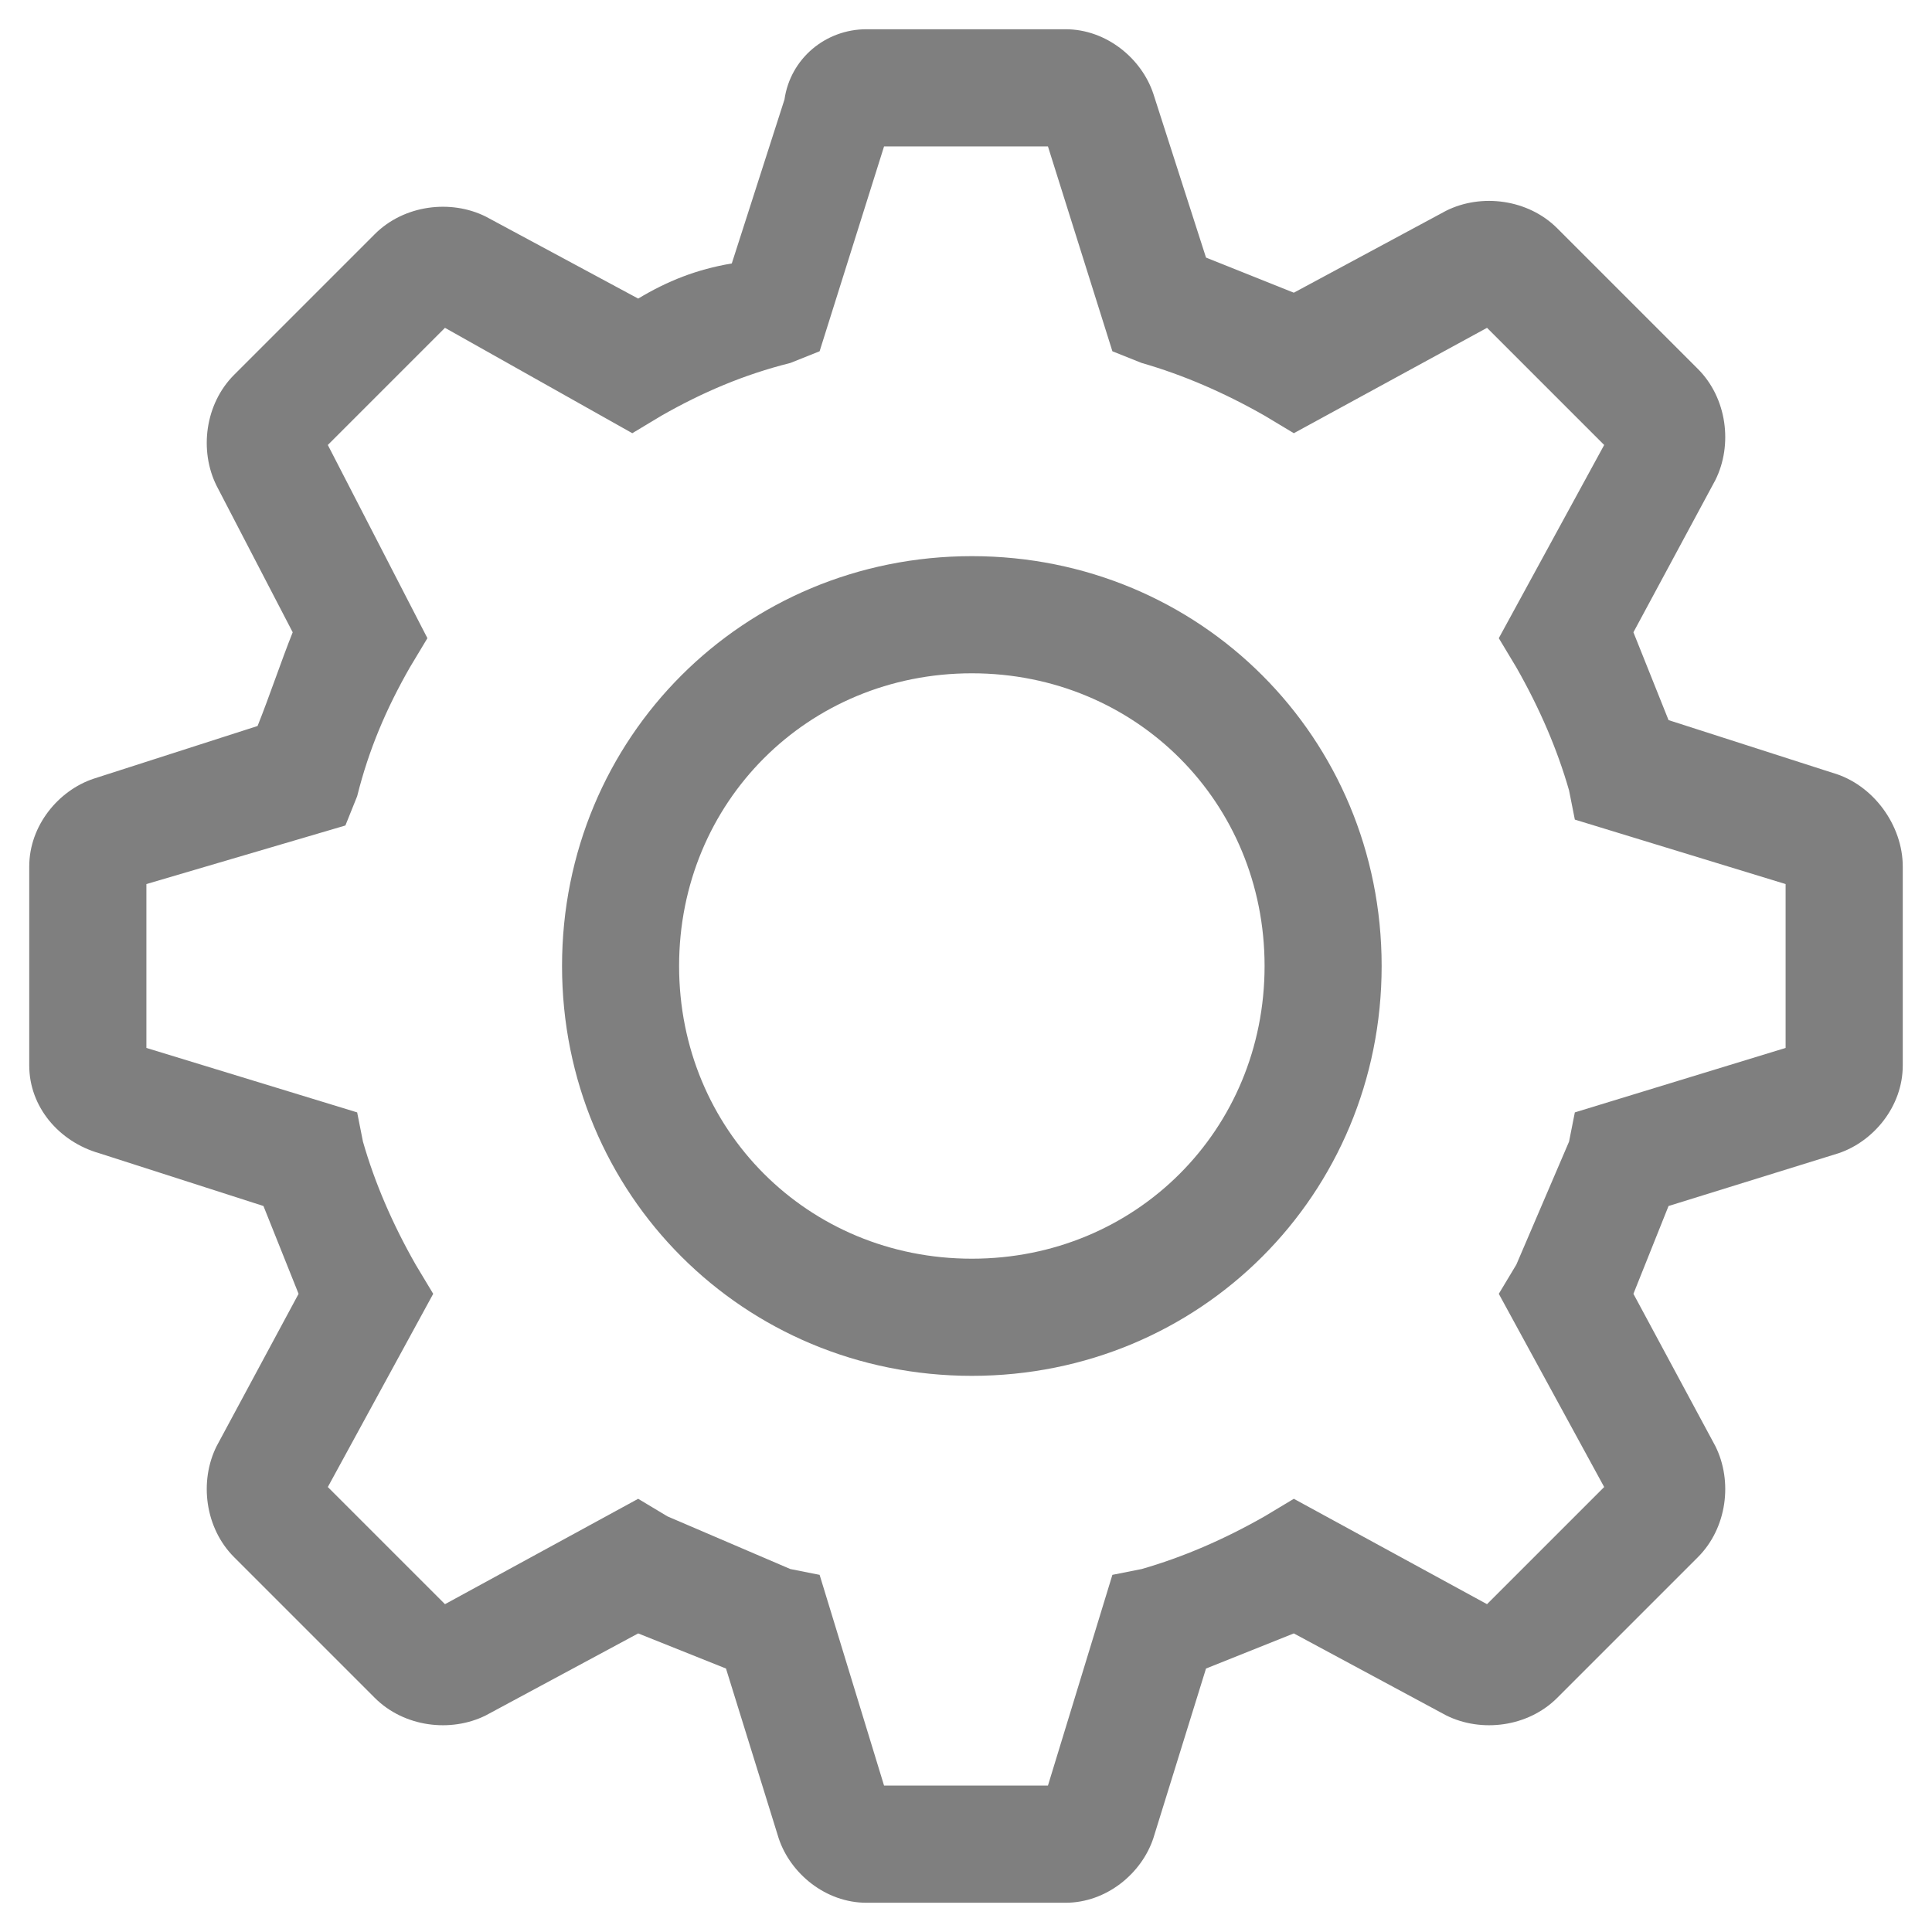 <svg width="22" height="22" viewBox="0 0 22 22" fill="none" xmlns="http://www.w3.org/2000/svg">
<path d="M11.067 6.333C8.467 6.333 6.4 8.4 6.4 11C6.4 13.6 8.467 15.667 11.067 15.667C13.667 15.667 15.733 13.6 15.733 11C15.733 8.4 13.667 6.333 11.067 6.333ZM11.067 14.333C9.2 14.333 7.733 12.867 7.733 11C7.733 9.133 9.2 7.667 11.067 7.667C12.933 7.667 14.4 9.133 14.4 11C14.4 12.867 12.933 14.333 11.067 14.333Z" fill="black" fill-opacity="0.5"/>
<path d="M20.867 8.8L19 8.2L18.6 7.2L19.533 5.467C19.733 5.067 19.667 4.533 19.333 4.2L17.733 2.6C17.4 2.267 16.867 2.2 16.467 2.4L14.733 3.333L13.733 2.933L13.133 1.067C13 0.667 12.6 0.333 12.133 0.333H9.867C9.4 0.333 9 0.667 8.933 1.133L8.333 3C7.933 3.067 7.6 3.2 7.267 3.4L5.533 2.467C5.133 2.267 4.6 2.333 4.267 2.667L2.667 4.267C2.333 4.6 2.267 5.133 2.467 5.533L3.333 7.2C3.2 7.533 3.067 7.933 2.933 8.267L1.067 8.867C0.667 9 0.333 9.4 0.333 9.867V12.133C0.333 12.6 0.667 13 1.133 13.133L3 13.733L3.4 14.733L2.467 16.467C2.267 16.867 2.333 17.4 2.667 17.733L4.267 19.333C4.6 19.667 5.133 19.733 5.533 19.533L7.267 18.6L8.267 19L8.867 20.933C9 21.333 9.4 21.667 9.867 21.667H12.133C12.6 21.667 13 21.333 13.133 20.933L13.733 19L14.733 18.6L16.467 19.533C16.867 19.733 17.4 19.667 17.733 19.333L19.333 17.733C19.667 17.4 19.733 16.867 19.533 16.467L18.6 14.733L19 13.733L20.933 13.133C21.333 13 21.667 12.6 21.667 12.133V9.867C21.667 9.4 21.333 8.933 20.867 8.8ZM20.333 11.933L17.933 12.667L17.867 13L17.267 14.4L17.067 14.733L18.267 16.933L16.933 18.267L14.733 17.067L14.4 17.267C13.933 17.533 13.467 17.733 13 17.867L12.667 17.933L11.933 20.333H10.067L9.333 17.933L9 17.867L7.6 17.267L7.267 17.067L5.067 18.267L3.733 16.933L4.933 14.733L4.733 14.4C4.467 13.933 4.267 13.467 4.133 13L4.067 12.667L1.667 11.933V10.067L3.933 9.4L4.067 9.067C4.2 8.533 4.4 8.067 4.667 7.6L4.867 7.267L3.733 5.067L5.067 3.733L7.2 4.933L7.533 4.733C8 4.467 8.467 4.267 9 4.133L9.333 4L10.067 1.667H11.933L12.667 4L13 4.133C13.467 4.267 13.933 4.467 14.4 4.733L14.733 4.933L16.933 3.733L18.267 5.067L17.067 7.267L17.267 7.6C17.533 8.067 17.733 8.533 17.867 9L17.933 9.333L20.333 10.067V11.933Z" fill="black" fill-opacity="0.5"/>
</svg>
